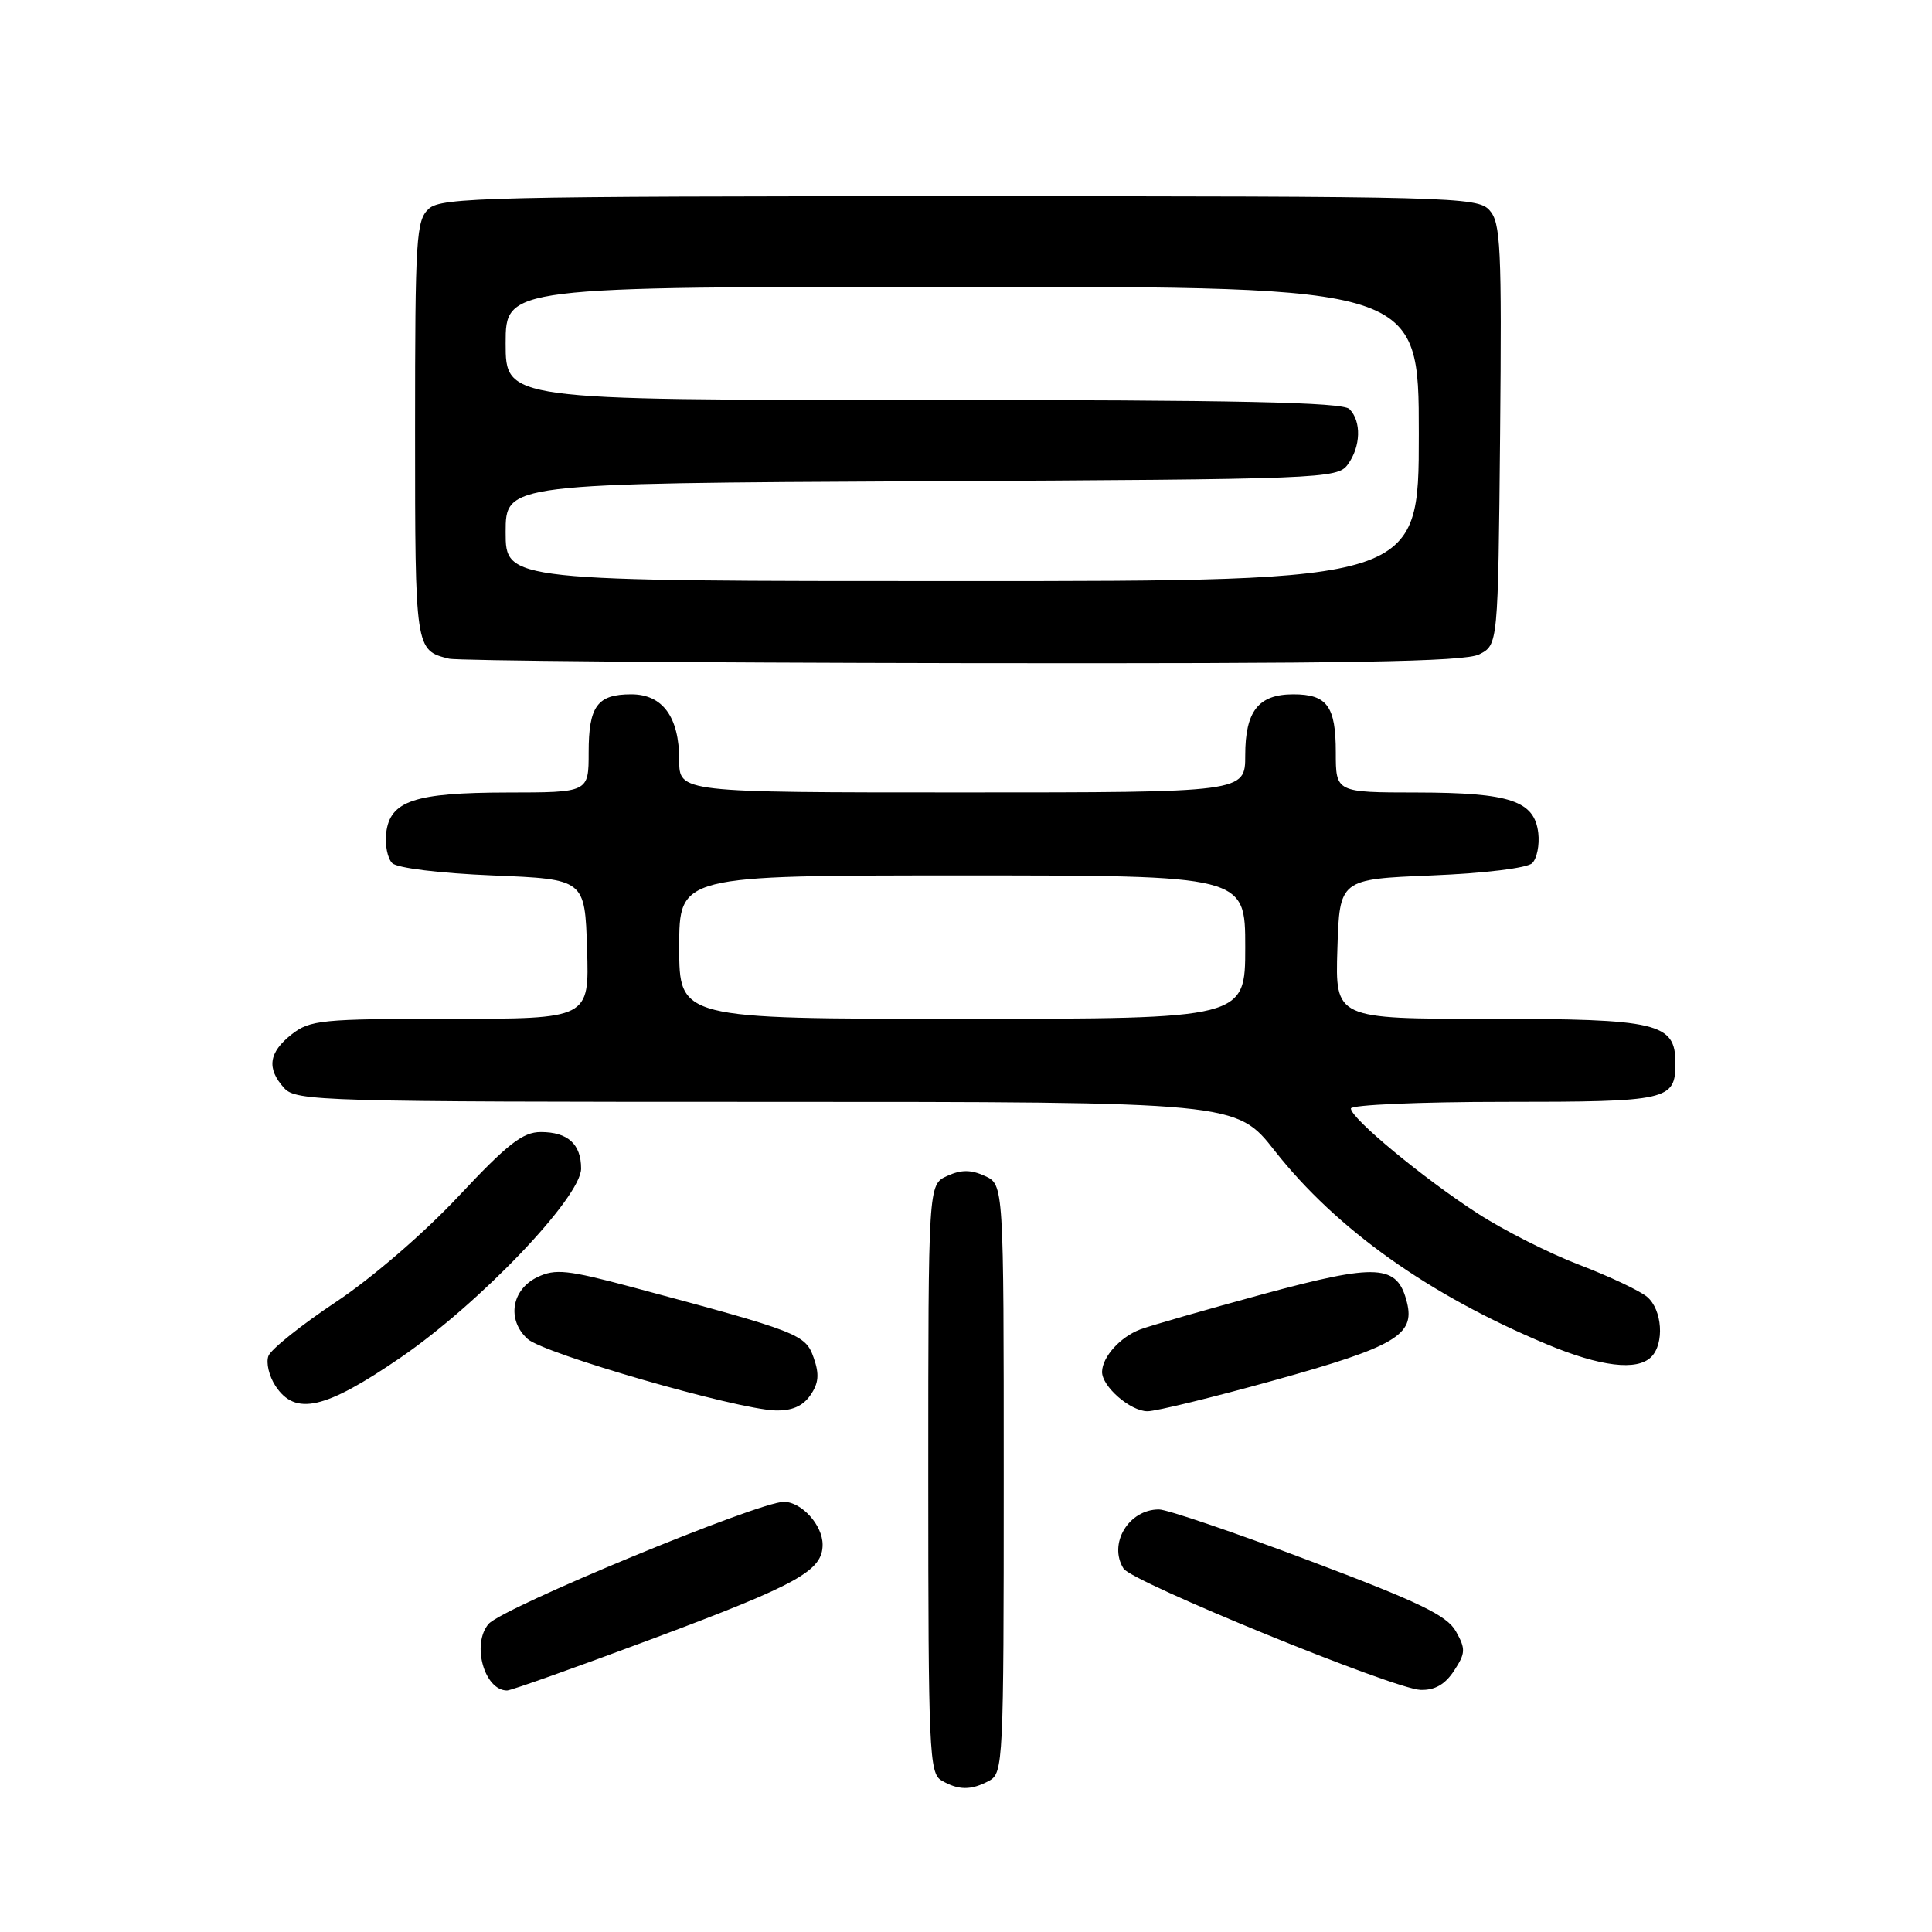 <?xml version="1.0" encoding="UTF-8" standalone="no"?>
<!DOCTYPE svg PUBLIC "-//W3C//DTD SVG 1.1//EN" "http://www.w3.org/Graphics/SVG/1.1/DTD/svg11.dtd" >
<svg xmlns="http://www.w3.org/2000/svg" xmlns:xlink="http://www.w3.org/1999/xlink" version="1.1" viewBox="0 0 256 256">
 <g >
 <path fill="currentColor"
d=" M 131.07 235.96 C 132.93 234.97 133.00 233.46 133.00 195.94 C 133.00 156.96 133.00 156.96 130.50 155.82 C 128.63 154.97 127.37 154.97 125.50 155.82 C 123.00 156.96 123.00 156.96 123.00 195.93 C 123.00 231.99 123.13 234.98 124.75 235.92 C 127.01 237.24 128.67 237.25 131.07 235.96 Z  M 86.67 217.07 C 105.76 209.93 109.00 208.13 109.00 204.67 C 109.00 202.08 106.21 199.00 103.86 199.00 C 100.51 199.00 66.54 213.05 64.73 215.19 C 62.46 217.86 64.18 224.00 67.19 224.00 C 67.72 224.00 76.48 220.88 86.67 217.07 Z  M 192.67 221.38 C 194.20 219.05 194.22 218.49 192.92 216.17 C 191.73 214.05 188.09 212.30 173.48 206.79 C 163.59 203.06 154.64 200.01 153.58 200.01 C 149.55 199.99 146.81 204.57 148.88 207.85 C 150.02 209.63 184.74 223.82 188.23 223.92 C 190.12 223.98 191.48 223.20 192.67 221.38 Z  M 107.36 184.90 C 108.48 183.30 108.59 182.11 107.82 179.92 C 106.73 176.80 105.93 176.49 83.72 170.54 C 75.23 168.27 73.58 168.09 71.22 169.22 C 67.77 170.87 67.12 174.89 69.91 177.42 C 72.07 179.37 97.44 186.70 102.69 186.89 C 104.89 186.96 106.35 186.35 107.36 184.90 Z  M 168.80 182.91 C 184.88 178.44 187.51 176.90 186.43 172.58 C 185.16 167.50 182.56 167.36 167.32 171.49 C 159.72 173.56 152.41 175.66 151.08 176.16 C 148.44 177.16 146.08 179.78 146.03 181.75 C 145.98 183.69 149.77 187.00 152.05 187.00 C 153.18 187.00 160.71 185.16 168.80 182.91 Z  M 53.09 179.88 C 63.56 172.71 77.00 158.63 77.00 154.84 C 77.00 151.60 75.24 150.00 71.66 150.00 C 69.27 150.00 67.26 151.57 60.78 158.49 C 56.20 163.38 49.31 169.33 44.51 172.52 C 39.94 175.56 35.91 178.78 35.57 179.67 C 35.23 180.56 35.65 182.34 36.50 183.64 C 39.13 187.65 43.05 186.76 53.09 179.88 Z  M 218.80 179.80 C 220.57 178.03 220.26 173.53 218.25 171.84 C 217.29 171.03 213.26 169.13 209.30 167.61 C 205.33 166.10 199.26 163.03 195.80 160.79 C 188.62 156.15 179.00 148.19 179.00 146.88 C 179.00 146.40 188.14 146.00 199.30 146.00 C 221.12 146.00 222.00 145.80 222.00 140.86 C 222.00 135.54 219.72 135.00 197.24 135.00 C 176.92 135.00 176.92 135.00 177.21 125.75 C 177.50 116.50 177.50 116.50 189.70 116.00 C 196.76 115.71 202.38 115.02 203.03 114.37 C 203.65 113.75 204.01 111.96 203.83 110.39 C 203.33 106.11 200.11 105.03 187.75 105.01 C 177.00 105.00 177.00 105.00 177.00 99.70 C 177.00 93.57 175.85 92.00 171.37 92.00 C 166.76 92.00 165.00 94.22 165.00 100.07 C 165.00 105.00 165.00 105.00 127.50 105.00 C 90.00 105.00 90.00 105.00 90.00 100.72 C 90.00 95.01 87.81 92.00 83.64 92.00 C 79.15 92.00 78.00 93.56 78.00 99.70 C 78.00 105.00 78.00 105.00 67.25 105.01 C 54.89 105.03 51.67 106.11 51.17 110.39 C 50.99 111.96 51.35 113.75 51.97 114.37 C 52.62 115.02 58.24 115.71 65.30 116.00 C 77.50 116.50 77.50 116.50 77.79 125.75 C 78.08 135.00 78.08 135.00 59.67 135.00 C 42.57 135.00 41.08 135.15 38.63 137.07 C 35.60 139.46 35.31 141.58 37.65 144.17 C 39.22 145.91 42.52 146.00 101.56 146.00 C 163.82 146.00 163.82 146.00 168.92 152.50 C 177.09 162.89 189.35 171.61 204.93 178.11 C 212.07 181.10 216.92 181.68 218.80 179.80 Z  M 196.00 86.71 C 198.50 85.44 198.50 85.44 198.77 57.57 C 199.00 32.69 198.85 29.49 197.36 27.85 C 195.77 26.09 192.52 26.00 127.17 26.00 C 64.82 26.00 58.49 26.15 56.83 27.65 C 55.14 29.18 55.00 31.45 55.00 57.03 C 55.00 86.10 55.01 86.17 59.50 87.28 C 60.60 87.55 91.20 87.81 127.50 87.87 C 178.88 87.95 194.05 87.69 196.00 86.71 Z  M 90.00 125.50 C 90.00 116.00 90.00 116.00 127.50 116.00 C 165.00 116.00 165.00 116.00 165.00 125.50 C 165.00 135.00 165.00 135.00 127.50 135.00 C 90.00 135.00 90.00 135.00 90.00 125.50 Z  M 67.00 70.52 C 67.00 64.05 67.00 64.05 122.08 63.77 C 175.28 63.51 177.21 63.43 178.58 61.56 C 180.32 59.19 180.42 55.82 178.80 54.20 C 177.90 53.30 163.98 53.00 122.30 53.00 C 67.00 53.00 67.00 53.00 67.00 45.50 C 67.00 38.00 67.00 38.00 127.50 38.00 C 188.00 38.00 188.00 38.00 188.00 57.50 C 188.00 77.00 188.00 77.00 127.50 77.00 C 67.00 77.00 67.00 77.00 67.00 70.52 Z "/>
</g>
</svg>